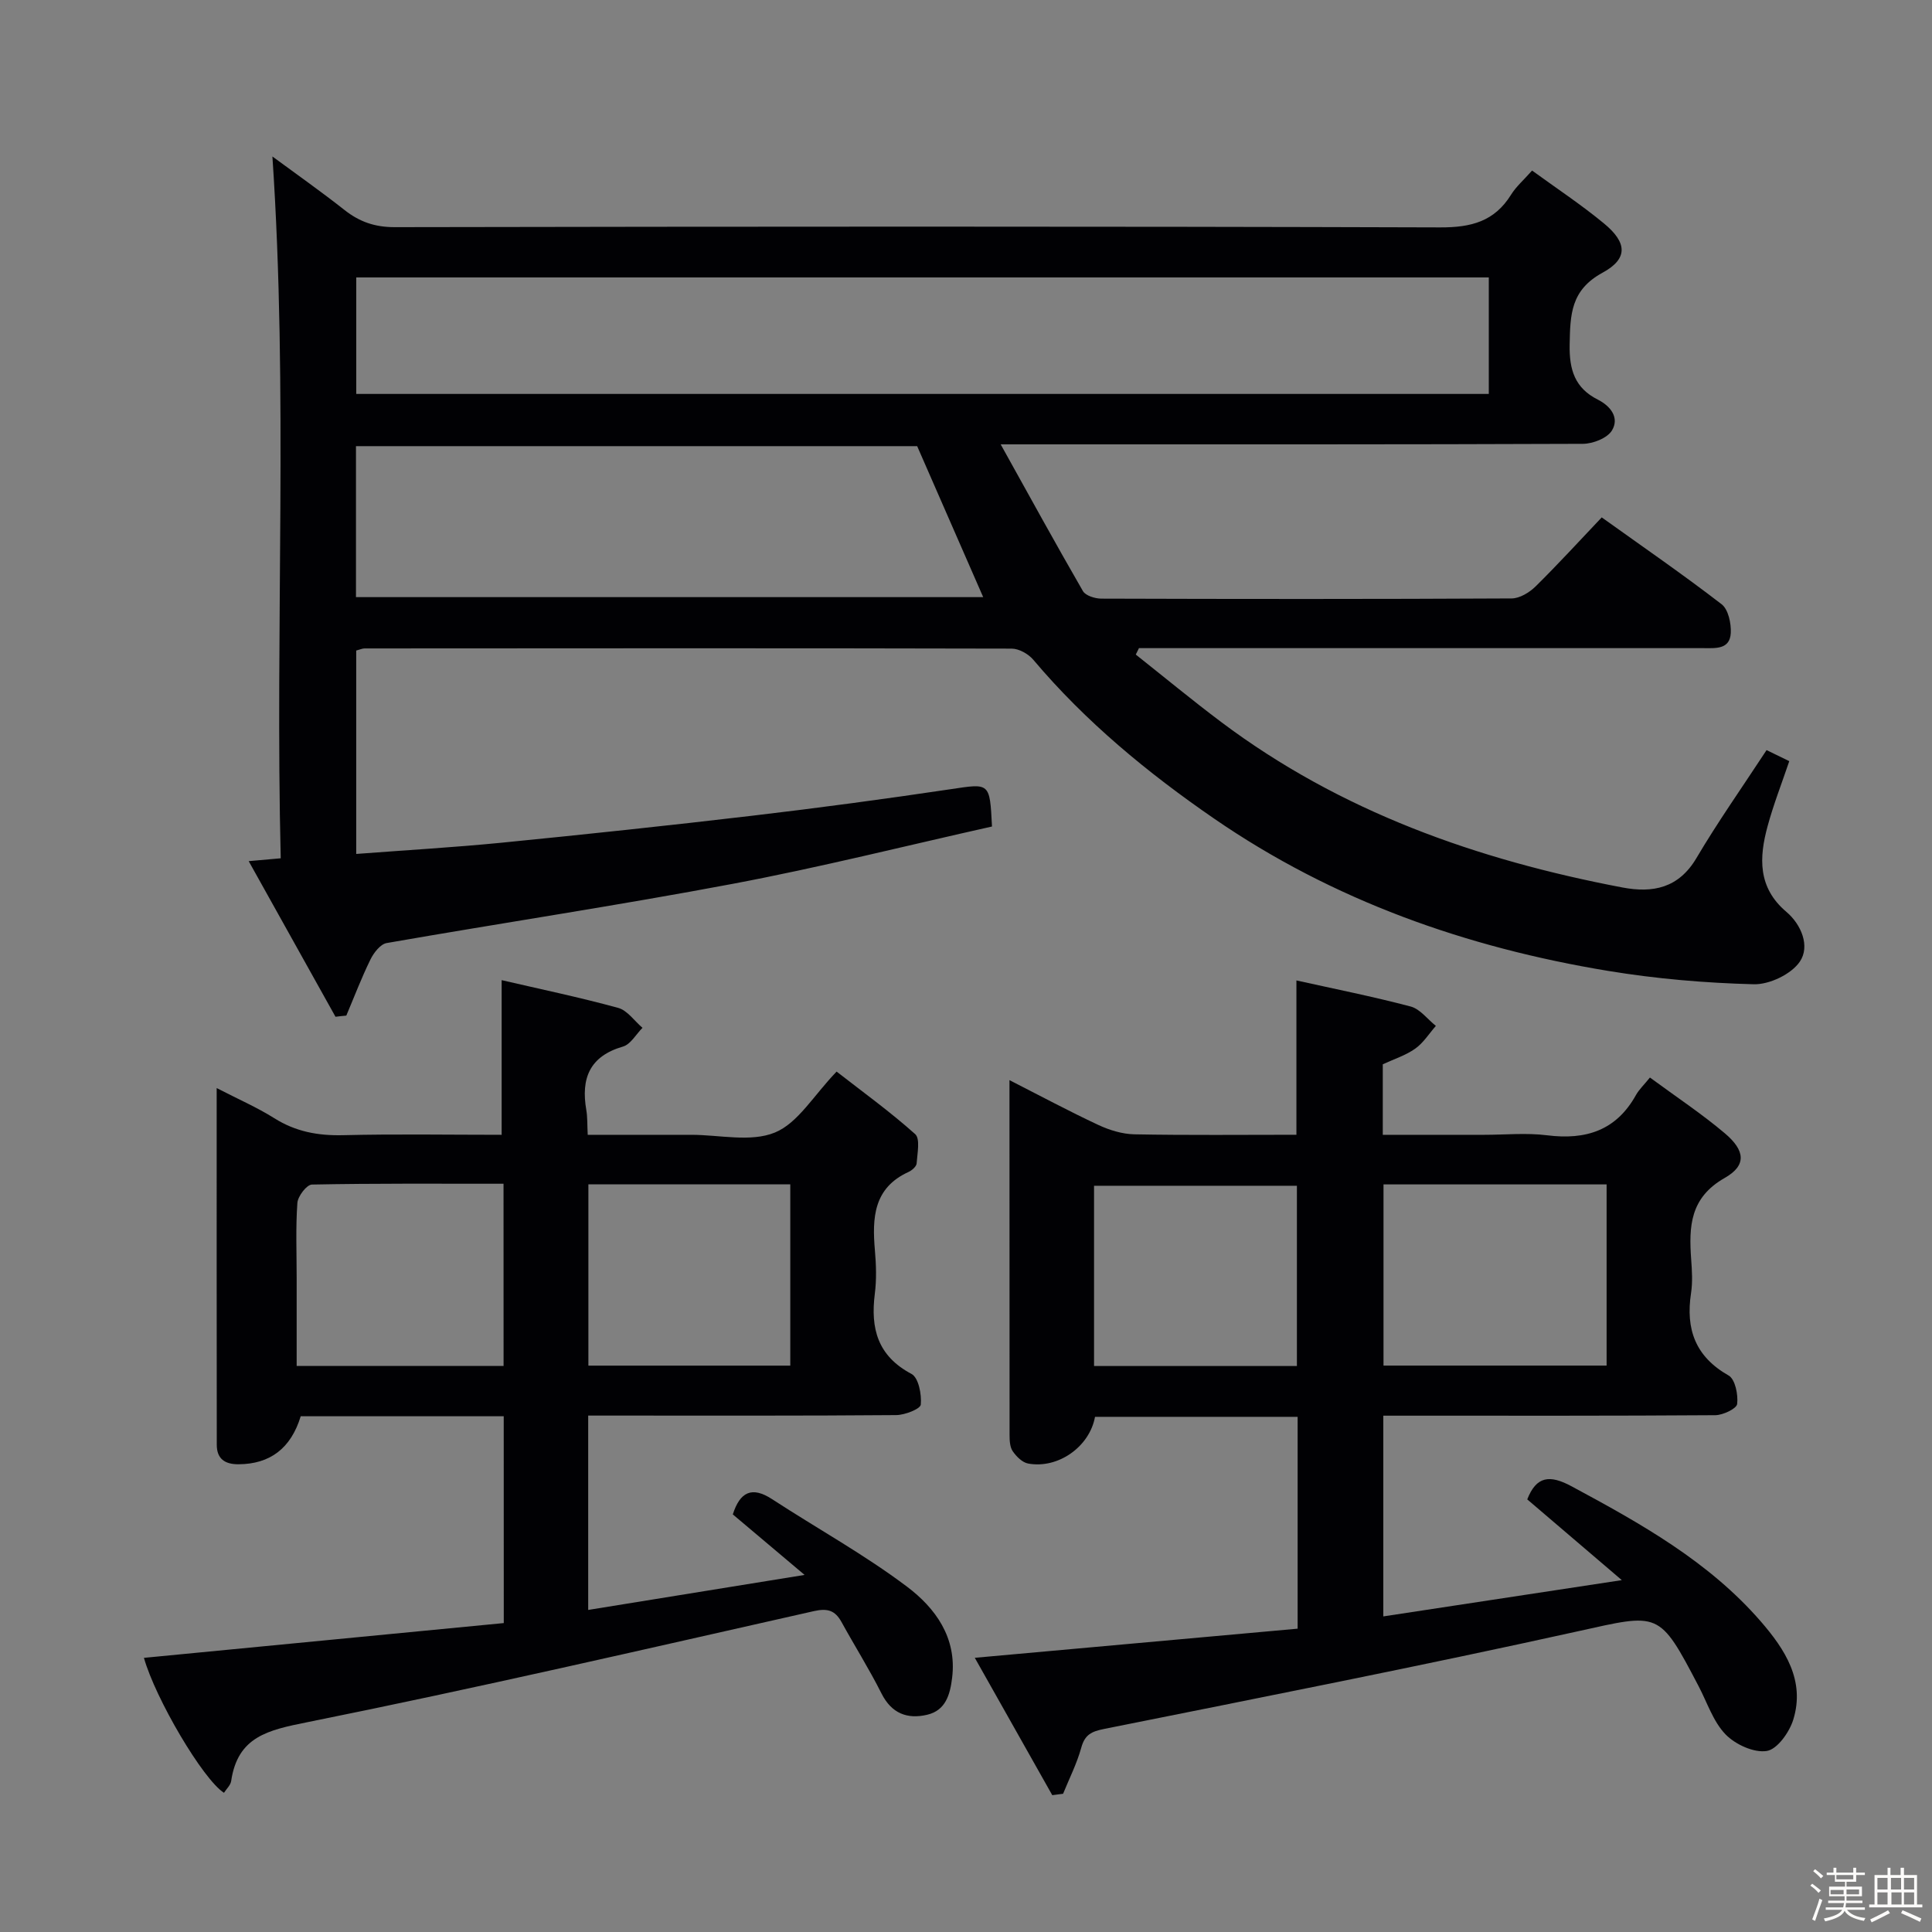 <svg enable-background="new 0 0 400 400" viewBox="0 0 400 400" xmlns="http://www.w3.org/2000/svg"><rect x="0" y="0" width="400" height="400" fill="#808080" stroke="none"/><path d="m374.8 390.4.4-.4c.7.5 1.3 1 1.8 1.4l-.5.5c-.5-.6-1.1-1.1-1.7-1.5zm1 7.3-.6-.3c.5-1.4 1.1-2.8 1.5-4.3.2.1.4.2.6.3-.5 1.3-1 2.8-1.5 4.3zm-.4-10.3.4-.4c.4.3 1 .8 1.7 1.4l-.5.5c-.4-.5-1-1-1.6-1.5zm2.5.3h1.7v-1h.6v1h3.5v-1h.6v1h1.8v.5h-1.8v1.4h-2v1h3.2v2h-3.2v.9h3.3v.5h-3.4c0 .3-.1.6-.1.9h4v.5h-3.7c.7.9 1.9 1.5 3.8 1.7-.1.2-.2.4-.3.6-2.1-.4-3.5-1.1-4-2.1-.4 1-1.8 1.7-4 2.2-.1-.2-.2-.4-.3-.6 2.1-.4 3.4-1 3.8-1.8h-3.4v-.5h3.6c.1-.3.1-.6.2-.9h-3.3v-.5h3.4c0-.3 0-.6 0-.9h-3.2v-2h3.3v-1h-2.1v-1.4h-1.7v-.5zm1.1 3.5v1h2.7c0-.3 0-.4 0-.4 0-.1 0-.2 0-.2 0-.1 0-.2 0-.3h-2.7zm1.2-3v.9h3.5v-.9zm4.7 3h-2.6v.6.4h2.6z" fill="#fcfbfa"/><path d="m393.6 386.7h.6v1.5h2.7v6.1h1.1v.6h-11v-.6h1.1v-6.1h2.7v-1.5h.6v1.5h2.1v-1.5zm-2.7 8.8.4.6c-1.2.6-2.5 1.3-3.8 1.9-.1-.2-.2-.4-.3-.6 1.2-.6 2.5-1.2 3.7-1.9zm-2.2-6.7v2.4h2.1v-2.4zm0 3v2.5h2.1v-2.5zm2.8-3v2.4h2.1v-2.4zm.1 3v2.5h2.1v-2.5h-2.2zm5.9 6.1c-1.4-.7-2.7-1.3-3.9-1.8l.3-.6c1.5.6 2.7 1.2 3.9 1.7zm-1.2-9.1h-2.1v2.4h2.1zm-2.1 3v2.5h2.1v-2.5z" fill="#fcfbfa"/><g fill="#010104"><path d="m69.46 210.51c-5.9-10.59-11.81-21.17-17.97-32.22 2.61-.23 4.22-.38 6.63-.59-1.18-48.23 1.56-96.45-1.72-145.3 4.99 3.68 10.05 7.23 14.89 11.05 3.13 2.48 6.33 3.59 10.45 3.58 72.15-.13 144.3-.18 216.45.05 6.4.02 11.22-1.23 14.66-6.77 1.02-1.65 2.56-2.98 4.35-5 5.06 3.68 10.17 7.06 14.87 10.94 4.81 3.96 5.07 7.3-.28 10.21-6.6 3.6-6.69 8.66-6.81 14.88-.1 5.25 1.09 9 5.82 11.39 2.7 1.36 4.51 3.78 2.94 6.39-.96 1.59-3.94 2.76-6.02 2.77-37.81.15-75.64.11-113.46.11-1.79 0-3.59 0-7.08 0 6.02 10.83 11.42 20.67 17.03 30.38.55.95 2.49 1.55 3.78 1.56 28.33.09 56.65.11 84.98-.04 1.67-.01 3.68-1.23 4.95-2.48 4.61-4.54 8.98-9.33 13.7-14.3 8.45 6.05 16.8 11.8 24.82 17.98 1.39 1.07 2 3.97 1.9 5.96-.19 3.47-3.2 3.13-5.72 3.13-37.16 0-74.32 0-111.48 0-1.78 0-3.55 0-5.33 0-.22.44-.44.89-.66 1.33 5.88 4.66 11.67 9.45 17.66 13.95 24.73 18.58 53.04 28.56 83.08 34.27 6.32 1.2 11.67.15 15.36-6.12 4.39-7.43 9.38-14.51 14.5-22.32 1.13.55 2.79 1.36 4.7 2.29-1.58 4.66-3.27 8.98-4.48 13.43-1.78 6.51-2.08 12.73 3.89 17.78 3.1 2.63 4.93 7.12 2.78 10.29-1.77 2.61-6.3 4.77-9.54 4.69-10.08-.26-20.23-1.13-30.18-2.77-29.33-4.84-56.92-14.57-81.57-31.54-13.74-9.46-26.59-20.04-37.42-32.88-1.02-1.2-2.96-2.3-4.48-2.3-44.66-.11-89.31-.07-133.97-.04-.47 0-.93.23-1.73.44v42.11c10.23-.78 20.15-1.35 30.03-2.32 17.36-1.72 34.7-3.56 52.02-5.6 13.69-1.61 27.36-3.45 40.99-5.48 8.16-1.22 8.13-1.47 8.59 7.72-17.8 3.98-35.64 8.47-53.69 11.87-23.8 4.49-47.77 8.09-71.64 12.26-1.3.23-2.68 2.02-3.36 3.42-1.85 3.77-3.35 7.72-4.99 11.6-.75.06-1.49.15-2.24.24zm238.78-153.07c-78.36 0-156.37 0-234.48 0v24.12h234.48c0-8.29 0-16.21 0-24.12zm-118.35 34.93c-38.64 0-77.36 0-116.19 0v31.26h129.86c-4.57-10.45-9.08-20.75-13.67-31.26z"/><path d="m217.86 371.67c-5.24-9.29-10.47-18.57-16.04-28.44 22.95-2.07 44.86-4.05 66.84-6.03 0-15.09 0-29.34 0-43.86-14.18 0-28.09 0-41.95 0-1.13 6.22-7.67 10.81-13.85 9.67-1.2-.22-2.43-1.45-3.18-2.54-.6-.87-.66-2.22-.66-3.36-.02-24.16-.02-48.32-.02-73.48 6.46 3.29 12.34 6.45 18.38 9.27 2.31 1.08 4.97 1.9 7.49 1.95 11.13.21 22.27.09 33.54.09 0-10.79 0-21.16 0-31.95 7.88 1.75 15.83 3.33 23.66 5.4 1.95.52 3.48 2.63 5.21 4.01-1.41 1.61-2.6 3.54-4.3 4.73-1.99 1.4-4.44 2.17-6.69 3.22v14.6h21.03c4.33 0 8.72-.44 12.99.1 8.01 1.01 14.31-.98 18.4-8.34.64-1.14 1.65-2.08 2.89-3.62 5.46 4.02 10.72 7.5 15.5 11.54 4.23 3.57 4.55 6.65 0 9.24-7.23 4.1-7.45 10.08-6.96 16.88.17 2.32.32 4.71-.03 6.99-1.13 7.45.88 13.13 7.79 17.05 1.35.77 1.99 3.96 1.76 5.89-.12.97-2.92 2.3-4.51 2.32-21 .15-42 .1-63 .1-1.8 0-3.61 0-5.75 0v41.56c16-2.43 31.93-4.85 49.38-7.51-7.29-6.22-13.44-11.47-19.58-16.72 1.89-4.81 4.63-5.16 9.19-2.7 14.27 7.68 28.38 15.54 39.17 27.98 4.98 5.75 9.22 12.21 6.72 20.32-.8 2.61-3.32 6.15-5.49 6.49-2.67.42-6.52-1.35-8.55-3.45-2.55-2.65-3.78-6.57-5.56-9.96-8.24-15.75-8.1-15.1-25.08-11.35-32.55 7.2-65.27 13.63-97.96 20.19-2.67.53-4.03 1.18-4.78 3.9-.9 3.27-2.47 6.36-3.76 9.53-.74.08-1.49.18-2.24.29zm68.58-126.45v37.51h46.19c0-12.64 0-25 0-37.51-15.48 0-30.6 0-46.19 0zm-17.93 37.6c0-12.81 0-25.17 0-37.32-14.3 0-28.18 0-42 0v37.32z"/><path d="m104.29 293.22c-14.47 0-28.27 0-42.03 0-2.03 6.66-6.36 9.9-12.86 9.94-2.85.02-4.52-1.13-4.52-4.04-.03-24.29-.02-48.58-.02-73.85 4.46 2.31 8.37 4 11.94 6.25 4.42 2.78 9.03 3.63 14.2 3.51 10.96-.27 21.94-.08 32.86-.08 0-10.77 0-21.14 0-32.02 7.84 1.82 16.05 3.53 24.12 5.74 1.91.52 3.37 2.71 5.04 4.13-1.33 1.33-2.45 3.42-4.04 3.88-6.95 2.01-8.72 6.63-7.59 13.15.25 1.44.18 2.94.29 5.12h17.44 4c5.83 0 12.31 1.58 17.31-.47 4.77-1.95 8.01-7.67 12.78-12.62 5.32 4.15 11.04 8.27 16.27 12.95 1.07.96.44 3.99.3 6.05-.04.64-.96 1.45-1.66 1.77-7.29 3.32-7.56 9.53-6.98 16.25.26 2.98.36 6.03-.02 8.99-.91 7.19.58 12.87 7.6 16.59 1.45.77 2.12 4.23 1.92 6.34-.09.91-3.28 2.16-5.08 2.18-19.33.16-38.65.1-57.98.1-1.82 0-3.63 0-5.8 0v40.24c14.72-2.38 29.08-4.71 44.8-7.25-5.67-4.78-10.3-8.68-14.86-12.53 1.49-4.65 3.94-5.89 8.14-3.15 9.31 6.07 19.1 11.46 27.95 18.13 5.82 4.39 10.33 10.51 9.32 18.83-.42 3.48-1.33 6.77-5.16 7.67-4.11.97-7.38-.25-9.47-4.41-2.53-5.04-5.55-9.83-8.27-14.78-1.33-2.41-2.88-2.9-5.7-2.27-34.94 7.87-69.84 15.95-104.94 23.01-8.09 1.63-14.38 2.96-15.73 12.18-.13.86-.97 1.62-1.49 2.43-4.36-2.78-14.2-19.52-16.57-27.94 24.76-2.39 49.52-4.79 74.5-7.2-.01-14.61-.01-28.53-.01-42.82zm-.04-48.14c-13.45 0-26.57-.09-39.67.17-1.08.02-2.91 2.41-3.01 3.8-.37 5.13-.15 10.3-.15 15.46v18.29h42.84c-.01-12.59-.01-24.97-.01-37.72zm17.57.13v37.53h41.8c0-12.64 0-25.01 0-37.53-14 0-27.64 0-41.8 0z"/></g></svg>